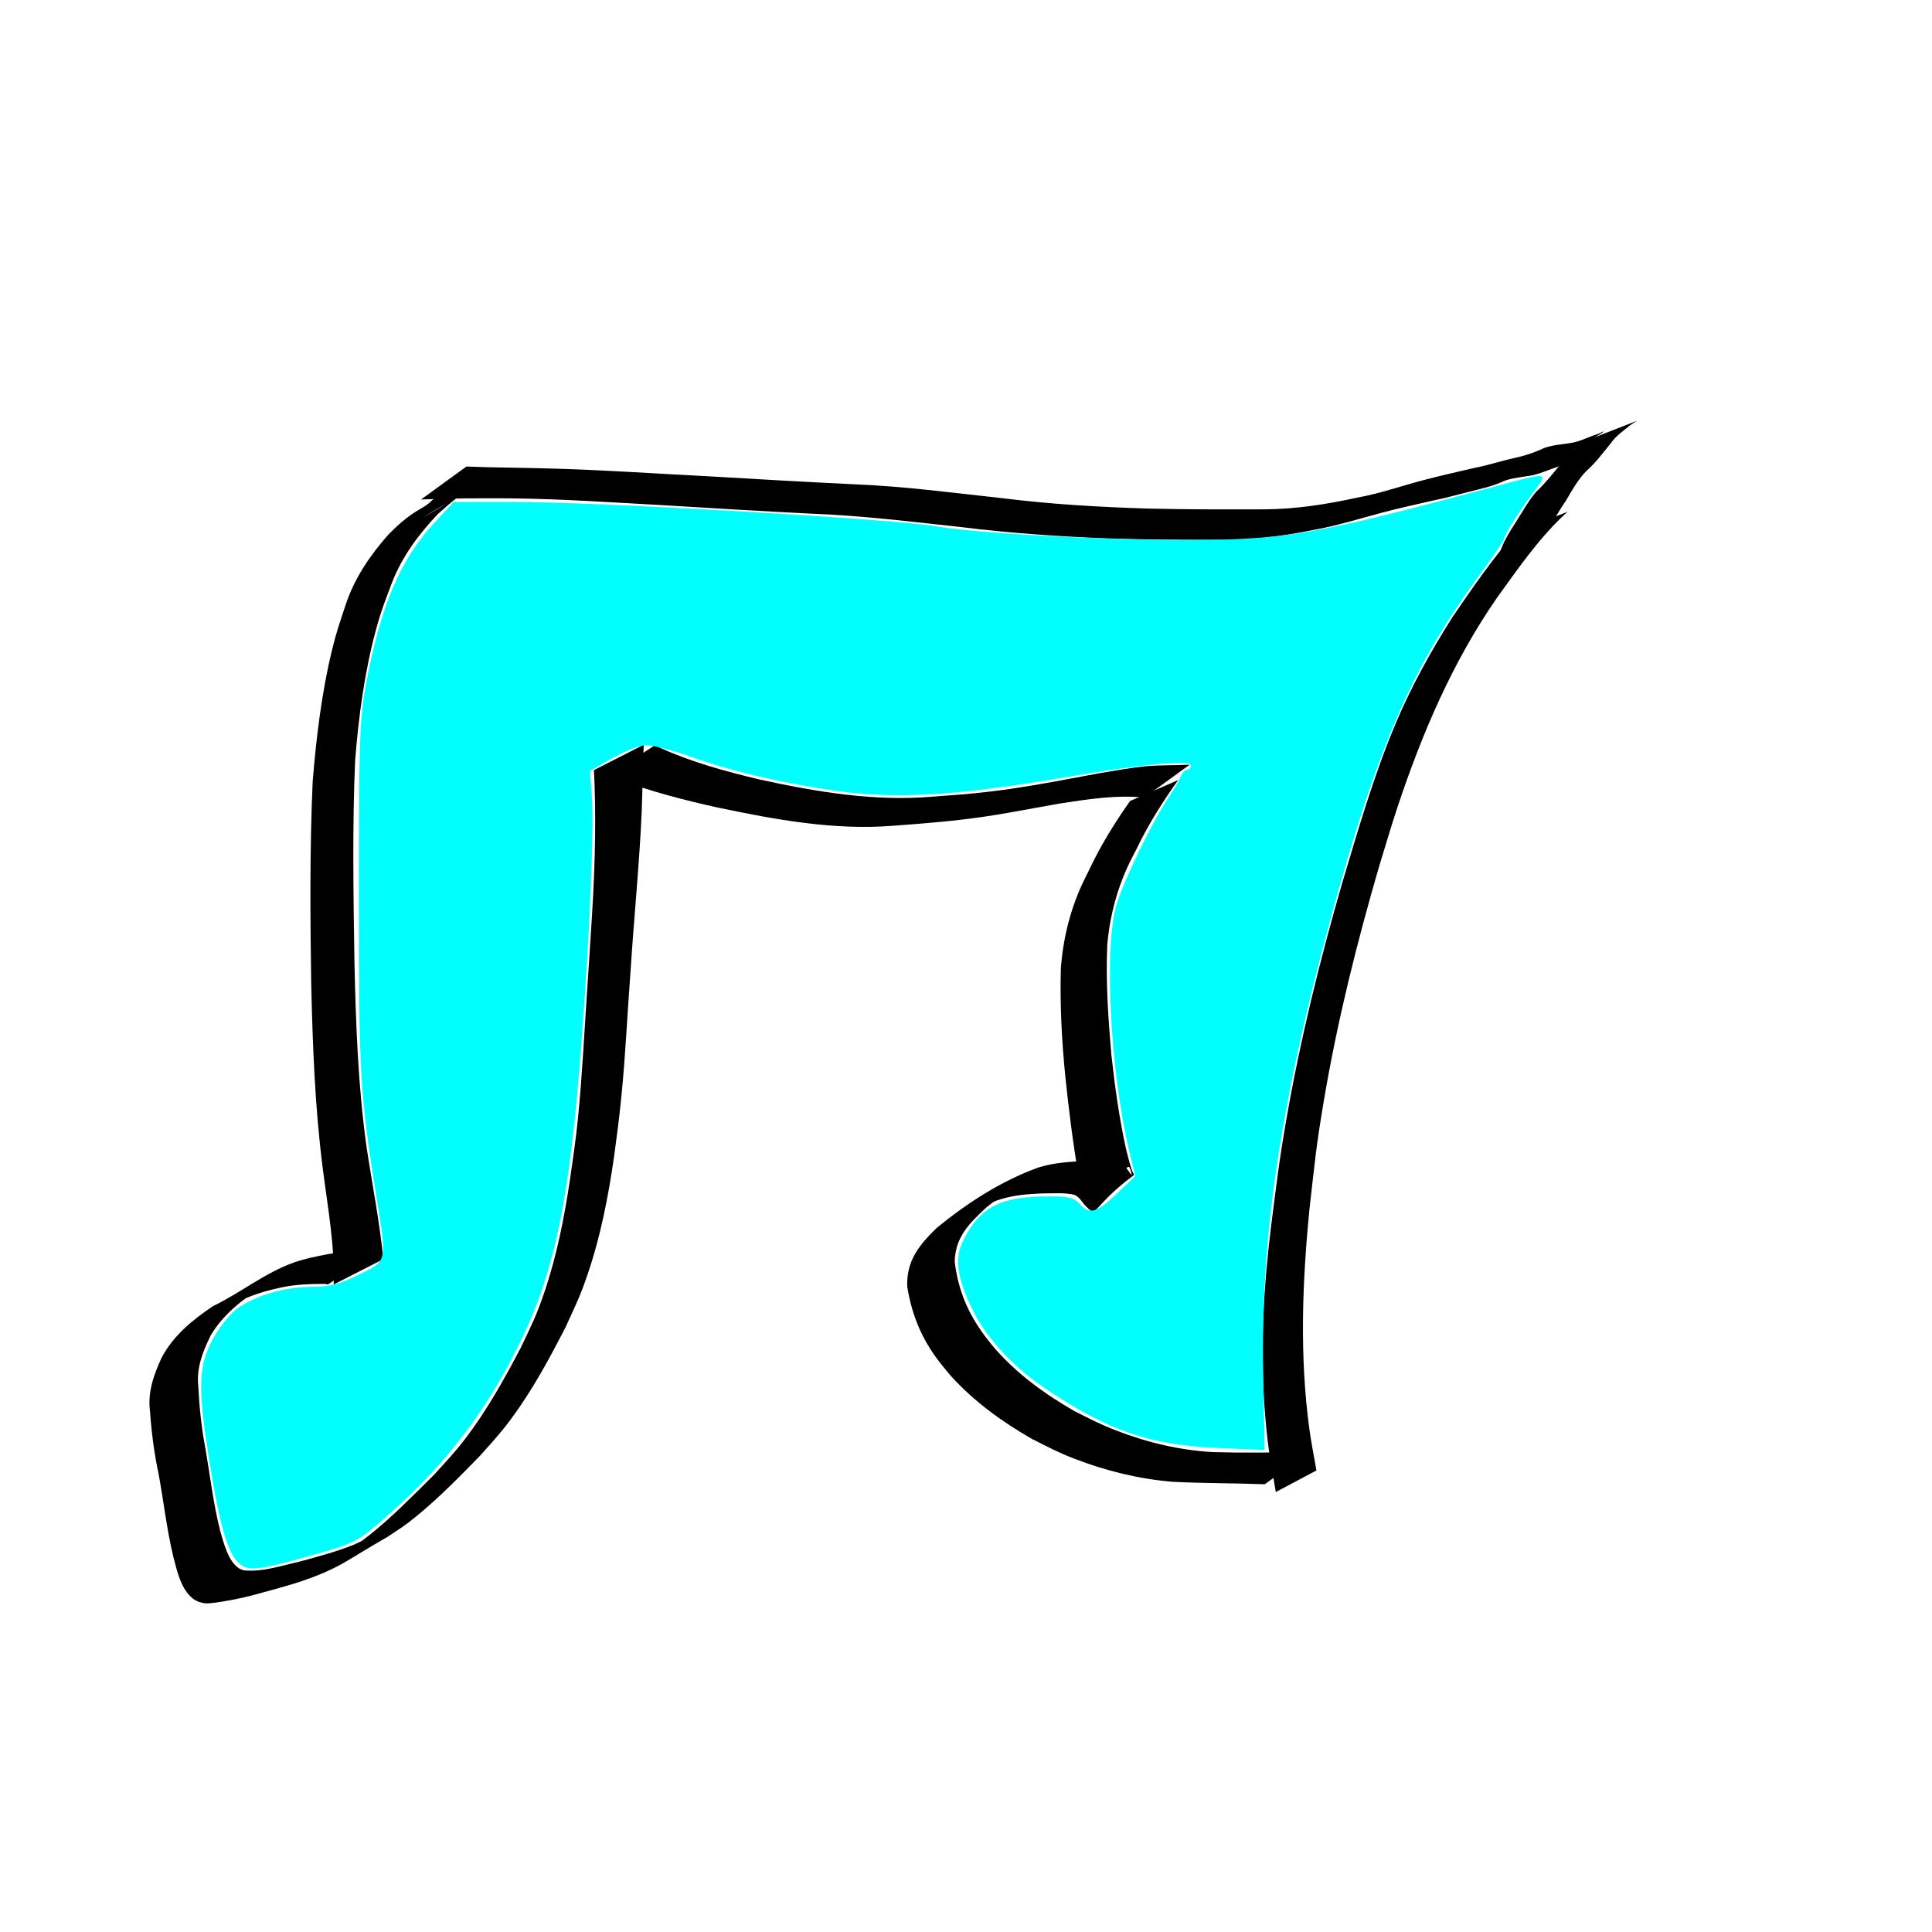 <svg xmlns="http://www.w3.org/2000/svg" xmlns:svg="http://www.w3.org/2000/svg" id="svg2" width="512" height="512" version="1.1"><g id="layer1" transform="translate(0,-540.362)"><path id="path2993" fill="#000" fill-opacity="1" fill-rule="nonzero" stroke="none" d="m 415.42,135.616 c -7.324,6.596 -13.012,14.929 -18.758,22.879 -11.775,17.008 -19.898,36.082 -26.388,55.639 -1.686,5.079 -3.169,10.224 -4.753,15.336 -5.942,20.394 -11.101,41.03 -14.647,61.985 -2.15,12.705 -2.371,16.066 -3.814,28.64 -1.95,19.534 -2.707,39.303 -0.037,58.813 0.494,3.611 1.232,7.184 1.848,10.777 0,0 -10.767,5.714 -10.767,5.714 l 0,0 c -1.681,-10.187 -2.178,-11.836 -2.972,-22.237 -1.224,-16.025 -0.251,-32.08 1.696,-48.009 1.522,-11.809 2.06,-17.001 4.139,-28.882 3.672,-20.986 8.783,-41.679 14.696,-62.139 4.264,-14.259 8.387,-28.59 14.178,-42.33 4.143,-9.828 9.326,-19.177 15.022,-28.179 5.277,-7.72 10.603,-15.466 16.76,-22.52 0,0 13.796,-5.486 13.796,-5.486 z" transform="translate(0,540.362)"/><path id="path2995" fill="#000" fill-opacity="1" fill-rule="nonzero" stroke="none" d="m 335.182,393.345 c -8.156,-0.311 -16.315,-0.243 -24.467,-0.658 -8.892,-0.74 -17.655,-2.888 -25.975,-6.105 -4.493,-1.737 -6.935,-3.084 -11.22,-5.227 -7.866,-4.512 -15.365,-9.902 -21.473,-16.661 -1.037,-1.147 -1.965,-2.389 -2.948,-3.583 -4.752,-6.067 -7.471,-12.598 -8.673,-20.154 -0.255,-6.844 3.164,-11.008 7.79,-15.531 8.122,-6.643 17.189,-12.522 27.101,-16.072 4.224,-1.292 8.665,-1.534 13.052,-1.691 2.591,-0.048 5.165,-0.2 7.704,0.37 1.055,0.297 1.921,1.01 2.639,1.822 0.432,0.489 0.699,1.15 1.264,1.503 -1.476,-5.303 0.214,0.068 -12.81,6.877 -0.232,0.121 -0.031,-0.523 -0.08,-0.78 -0.091,-0.471 -0.235,-0.93 -0.339,-1.398 -0.281,-1.262 -0.686,-3.351 -0.925,-4.558 -1.485,-8.541 -2.539,-17.135 -3.454,-25.754 -0.988,-9.681 -1.5,-19.412 -1.231,-29.141 0.46,-6.21 1.752,-12.361 3.935,-18.198 1.242,-3.32 2.102,-4.886 3.649,-8.049 3.001,-6.37 6.719,-12.343 10.761,-18.094 0,0 12.739,-5.531 12.739,-5.531 l 0,0 c -4.056,5.686 -7.818,11.593 -10.846,17.901 -1.597,3.117 -2.46,4.621 -3.758,7.893 -2.267,5.711 -3.656,11.748 -4.18,17.866 -0.418,9.674 0.241,19.364 1.069,29.003 0.931,8.496 2.099,16.96 3.954,25.31 0.485,1.941 0.952,3.849 1.618,5.735 0.119,0.337 0.641,0.797 0.355,1.012 -12.12,9.112 -9.173,11.793 -13.161,7.693 -0.929,-1.203 -1.634,-2.473 -3.317,-2.667 -2.419,-0.42 -4.892,-0.193 -7.335,-0.214 -4.259,0.142 -8.549,0.468 -12.59,1.936 -4.604,1.849 -13.784,7.087 4.857,-3.471 0.862,-0.488 -1.687,1.039 -2.512,1.586 -0.86,0.571 -1.712,1.154 -2.543,1.767 -0.844,0.623 -1.652,1.293 -2.478,1.939 -4.443,4.144 -8.21,7.822 -8.345,14.306 0.885,7.486 3.446,13.604 7.957,19.681 0.94,1.172 1.826,2.389 2.82,3.515 5.914,6.707 13.246,12.019 20.969,16.442 4.366,2.179 6.475,3.355 11.046,5.132 8.259,3.21 16.954,5.26 25.812,5.739 8.51,0.233 17.024,0.133 25.532,-0.18 0,0 -11.962,8.691 -11.962,8.691 z" transform="translate(0,540.362)"/><path id="path2997" fill="#000" fill-opacity="1" fill-rule="nonzero" stroke="none" d="m 303.289,211.354 c -7.504,-0.73 -14.891,0.431 -22.286,1.565 -2.179,0.389 -4.359,0.776 -6.538,1.167 -4.995,0.897 -9.349,1.738 -14.383,2.453 -7.81,1.109 -15.656,1.729 -23.519,2.306 -15.658,1.224 -31.121,-1.643 -46.367,-4.84 -9.075,-2.006 -18.108,-4.336 -26.792,-7.672 -0.638,-0.298 -1.276,-0.595 -1.914,-0.893 0,0 12.087,-7.97 12.087,-7.97 l 0,0 c 0.584,0.299 1.167,0.597 1.751,0.896 8.21,3.673 16.932,6.049 25.66,8.14 15.12,3.303 30.479,5.936 46.023,4.629 6.584,-0.499 9.164,-0.624 15.737,-1.407 7.501,-0.894 14.898,-2.248 22.318,-3.639 2.232,-0.418 4.464,-0.832 6.696,-1.248 3.253,-0.538 7.991,-1.38 11.344,-1.725 4.045,-0.417 8.115,-0.246 12.17,-0.469 0,0 -11.987,8.709 -11.987,8.709 z" transform="translate(0,540.362)"/><path id="path2999" fill="#000" fill-opacity="1" fill-rule="nonzero" stroke="none" d="m 170.601,197.354 c -0.27,5.924 -0.313,11.854 -0.543,17.779 -0.62,14.087 -2.064,28.118 -2.95,42.189 -0.851,11.089 -1.327,22.209 -2.437,33.277 -0.65,6.483 -1.108,9.617 -1.947,16.03 -1.517,10.373 -3.497,20.739 -6.865,30.69 -2.191,6.473 -3.167,8.216 -5.972,14.388 -4.305,8.371 -8.803,16.724 -14.427,24.303 -2.979,4.015 -4.944,6.063 -8.247,9.781 -5.359,5.48 -10.742,11.01 -16.676,15.882 -3.371,2.767 -4.393,3.319 -7.953,5.678 -10.385,5.931 -11.715,7.579 -19.706,10.623 -4.824,1.838 -9.85,3.11 -14.818,4.487 -3.006,0.822 -6.053,1.482 -9.129,1.977 -1.104,0.178 -3.285,0.539 -4.483,0.459 -0.588,-0.04 -1.154,-0.237 -1.731,-0.356 -0.498,-0.27 -1.043,-0.467 -1.493,-0.811 -3.283,-2.506 -4.324,-7.461 -5.295,-11.186 -1.746,-7.26 -2.559,-14.692 -3.916,-22.025 -1.157,-5.433 -1.872,-10.939 -2.255,-16.476 -0.671,-5.103 0.979,-9.68 3.068,-14.235 3.11,-5.867 8.222,-10.057 13.645,-13.683 7.196,-3.445 13.817,-8.887 21.504,-11.578 2.882,-1.009 5.884,-1.602 8.874,-2.173 3.408,-0.597 6.874,-0.746 10.327,-0.775 1.42,0.007 0.732,-0.171 2.043,0.617 0,0 -12.298,8.174 -12.298,8.174 l 0,0 c -0.977,-0.192 -0.431,-0.126 -1.646,-0.136 -3.297,0.003 -6.598,0.152 -9.848,0.759 -4.026,0.803 -7.862,1.849 -11.587,3.618 -1.047,0.497 -4.075,2.205 -3.094,1.588 2.893,-1.821 5.891,-3.468 8.837,-5.202 -5.38,3.357 -10.449,7.333 -13.737,12.868 -2.106,4.3 -3.847,8.653 -3.288,13.542 0.267,5.53 0.834,11.037 1.889,16.478 1.258,7.298 2.084,14.686 3.932,21.871 0.859,2.984 2.115,8.128 5.037,9.896 0.377,0.228 0.822,0.321 1.232,0.482 4.922,0.499 9.815,-1.231 14.565,-2.265 4.902,-1.352 9.861,-2.627 14.583,-4.541 1.297,-0.526 4.964,-2.536 3.839,-1.702 -2.463,1.825 -5.266,3.141 -7.899,4.712 3.479,-2.191 4.901,-2.96 8.178,-5.558 6.06,-4.805 11.47,-10.4 16.963,-15.82 3.21,-3.526 5.468,-5.857 8.378,-9.658 5.758,-7.52 10.382,-15.839 14.773,-24.203 2.854,-6.072 3.889,-7.858 6.095,-14.245 3.412,-9.879 5.422,-20.198 6.963,-30.51 0.848,-5.991 1.472,-9.977 2.082,-16.025 1.114,-11.045 1.637,-22.15 2.393,-33.222 0.868,-13.901 2.008,-27.796 2.145,-41.729 0.08,-5.77 -0.017,-11.541 -0.304,-17.306 0,0 13.201,-6.726 13.201,-6.726 z" transform="translate(0,540.362)"/><path id="path3001" fill="#000" fill-opacity="1" fill-rule="nonzero" stroke="none" d="m 88.427,340.392 c 0.321,-10.249 -1.578,-20.472 -2.876,-30.611 -2.102,-16.345 -2.703,-32.819 -3.082,-49.277 -0.26,-17.79 -0.396,-35.584 0.39,-53.361 0.952,-11.615 2.335,-23.264 5.064,-34.615 1.231,-5.119 2.071,-7.367 3.668,-12.222 2.318,-7.035 6.44,-13.082 11.284,-18.589 2.318,-2.374 4.802,-4.603 7.642,-6.333 8.312,-5.055 27.245,-15.581 2.135,-1.288 -0.222,0.126 0.43,-0.278 0.633,-0.433 0.532,-0.405 0.905,-0.777 1.398,-1.236 0.747,-0.765 1.531,-1.49 2.34,-2.188 0,0 13.686,-5.499 13.686,-5.499 l 0,0 c -0.841,0.634 -1.72,1.234 -2.395,2.057 -4.64,4.801 -6.242,4.17 -15.144,9.653 -3.903,2.403 7.92,-4.617 11.89,-6.906 0.285,-0.165 -0.556,0.354 -0.833,0.531 -0.703,0.442 -1.466,0.78 -2.168,1.222 -2.171,1.368 -4.033,3.238 -5.98,4.884 -5.136,5.39 -9.585,11.406 -12.275,18.414 -1.811,4.863 -2.773,7.135 -4.169,12.287 -3.058,11.29 -4.586,22.955 -5.521,34.59 -0.763,17.715 -0.451,35.441 -0.193,53.166 0.368,16.386 0.928,32.803 3.18,49.059 1.483,9.997 3.496,19.939 4.476,29.997 0,0 -13.147,6.699 -13.147,6.699 z" transform="translate(0,540.362)"/><path id="path3005" fill="#000" fill-opacity="1" fill-rule="nonzero" stroke="none" d="m 123.604,123.637 c 7.57,0.307 15.147,0.295 22.72,0.535 13.685,0.37 27.342,1.339 41.013,2.027 13.004,0.762 26.009,1.521 39.021,2.14 13.174,0.519 26.242,2.278 39.336,3.692 12.739,1.597 25.552,2.344 38.377,2.74 10.359,0.257 20.722,0.237 31.083,0.211 8.174,-0.066 16.295,-1.294 24.261,-3.055 6.214,-1.097 12.159,-3.227 18.25,-4.8 4.439,-1.176 8.932,-2.137 13.399,-3.203 3.367,-0.628 6.613,-1.741 9.951,-2.477 2.913,-0.621 5.483,-1.437 8.164,-2.707 2.299,-0.844 4.802,-0.953 7.211,-1.365 2.404,-0.366 4.559,-1.62 6.897,-2.294 8.273,-4.038 -16.828,10.308 -8.89,5.114 0,0 13.786,-5.482 13.786,-5.482 l 0,0 c -0.493,0.421 -1.016,0.824 -1.579,1.15 -5.538,3.209 -9.463,6.478 -14.981,8.254 -2.277,0.798 -4.503,1.815 -6.93,2.062 -2.387,0.406 -4.851,0.591 -7.046,1.705 -2.648,1.117 -5.464,1.712 -8.242,2.418 -3.274,0.834 -6.533,1.732 -9.848,2.395 -4.432,1.026 -8.883,1.978 -13.278,3.155 -5.998,1.589 -11.923,3.471 -18.046,4.559 -7.981,1.604 -16.065,2.774 -24.229,2.671 -10.297,-0.033 -20.597,-0.059 -30.889,-0.41 -12.775,-0.519 -25.531,-1.401 -38.226,-2.967 -13.107,-1.421 -26.205,-3.042 -39.39,-3.556 -12.979,-0.643 -25.953,-1.417 -38.923,-2.217 -13.715,-0.754 -27.426,-1.711 -41.165,-1.864 -7.939,-0.069 -15.883,-0.015 -23.817,0.296 0,0 12.011,-8.727 12.011,-8.727 z" transform="translate(0,540.362)"/><path id="path3007" fill="#000" fill-opacity="1" fill-rule="nonzero" stroke="none" d="m 397.465,146.536 c 0.872,-2.853 2.505,-5.425 4.094,-7.93 1.793,-2.78 3.372,-5.696 5.495,-8.242 2.319,-2.155 4.286,-4.619 6.284,-7.062 1.512,-1.95 3.156,-3.719 5.118,-5.213 1.125,-0.861 0.578,-0.459 1.638,-1.211 0,0 13.743,-5.378 13.743,-5.378 l 0,0 c -1.125,0.707 -0.547,0.334 -1.732,1.12 -1.887,1.552 -3.903,2.88 -5.309,4.96 -2.039,2.432 -3.886,5.051 -6.296,7.141 -2.313,2.324 -3.893,5.208 -5.547,8.02 -1.586,2.304 -3.058,4.725 -4.18,7.29 0,0 -13.308,6.506 -13.308,6.506 z" transform="translate(0,540.362)"/><path id="path3009" fill="#0ff" stroke="none" d="m 62.908,413.829 c -2.739,-2.951 -4.757,-10.129 -7.326,-26.069 -3.11,-19.296 -3.051,-25.031 0.33,-31.939 1.545,-3.157 4.447,-7.017 6.493,-8.638 4.645,-3.679 12.833,-6.154 20.358,-6.154 4.511,0 7.247,-0.714 12.318,-3.215 7.685,-3.79 7.525,-3.046 4.583,-21.285 -4.237,-26.265 -4.557,-31.821 -4.561,-79 -0.003,-40.552 0.217,-47.184 1.852,-56 3.858,-20.798 9.012,-33.063 17.968,-42.763 l 5.297,-5.737 16.44,0.002 c 22.186,0.003 101.793,4.635 111.94,6.513 8.802,1.629 41.284,3.473 62.5,3.547 29.621,0.104 36.152,-1.009 88.432,-15.064 10.308,-2.771 10.748,-2.667 7.364,1.752 -3.816,4.982 -8.296,12.009 -8.296,13.012 0,0.443 -2.974,4.84 -6.609,9.771 -17.77,24.111 -27.022,45.517 -39.435,91.236 -13.309,49.019 -18.506,84.165 -17.794,120.329 l 0.397,20.151 -12.529,-0.546 c -17.985,-0.783 -29.107,-4.626 -45.613,-15.762 -8.825,-5.954 -15.861,-13.654 -19.529,-21.374 -3.994,-8.405 -4.556,-13.343 -2.071,-18.177 4.415,-8.586 9.777,-11.322 22.279,-11.367 5.344,-0.019 6.938,0.355 8.405,1.976 2.671,2.951 4.468,2.461 9.873,-2.694 l 4.873,-4.648 -1.569,-6.579 c -5.074,-21.272 -6.767,-54.423 -3.346,-65.509 2.037,-6.6 9.474,-21.914 13.632,-28.07 1.486,-2.2 2.988,-4.787 3.338,-5.75 0.35,-0.963 1.101,-1.75 1.668,-1.75 0.567,0 1.031,-0.515 1.031,-1.144 0,-1.621 -12.347,-0.454 -33.894,3.203 -25.734,4.368 -41.625,5.533 -55.384,4.058 -14.167,-1.518 -31.571,-5.377 -43.206,-9.58 -4.959,-1.791 -10.402,-3.172 -12.096,-3.068 -1.694,0.104 -5.687,1.681 -8.874,3.504 l -5.794,3.315 0.526,7.106 c 0.603,8.15 -0.591,36.018 -2.788,65.106 -3.192,42.253 -7.186,61.212 -17.007,80.728 -8.772,17.432 -19.087,30.834 -33.691,43.773 -8.494,7.526 -8.973,7.791 -19.5,10.796 -15.965,4.558 -18.397,4.79 -20.984,2.003 l 0,0 z" transform="translate(0,540.362)"/></g></svg>